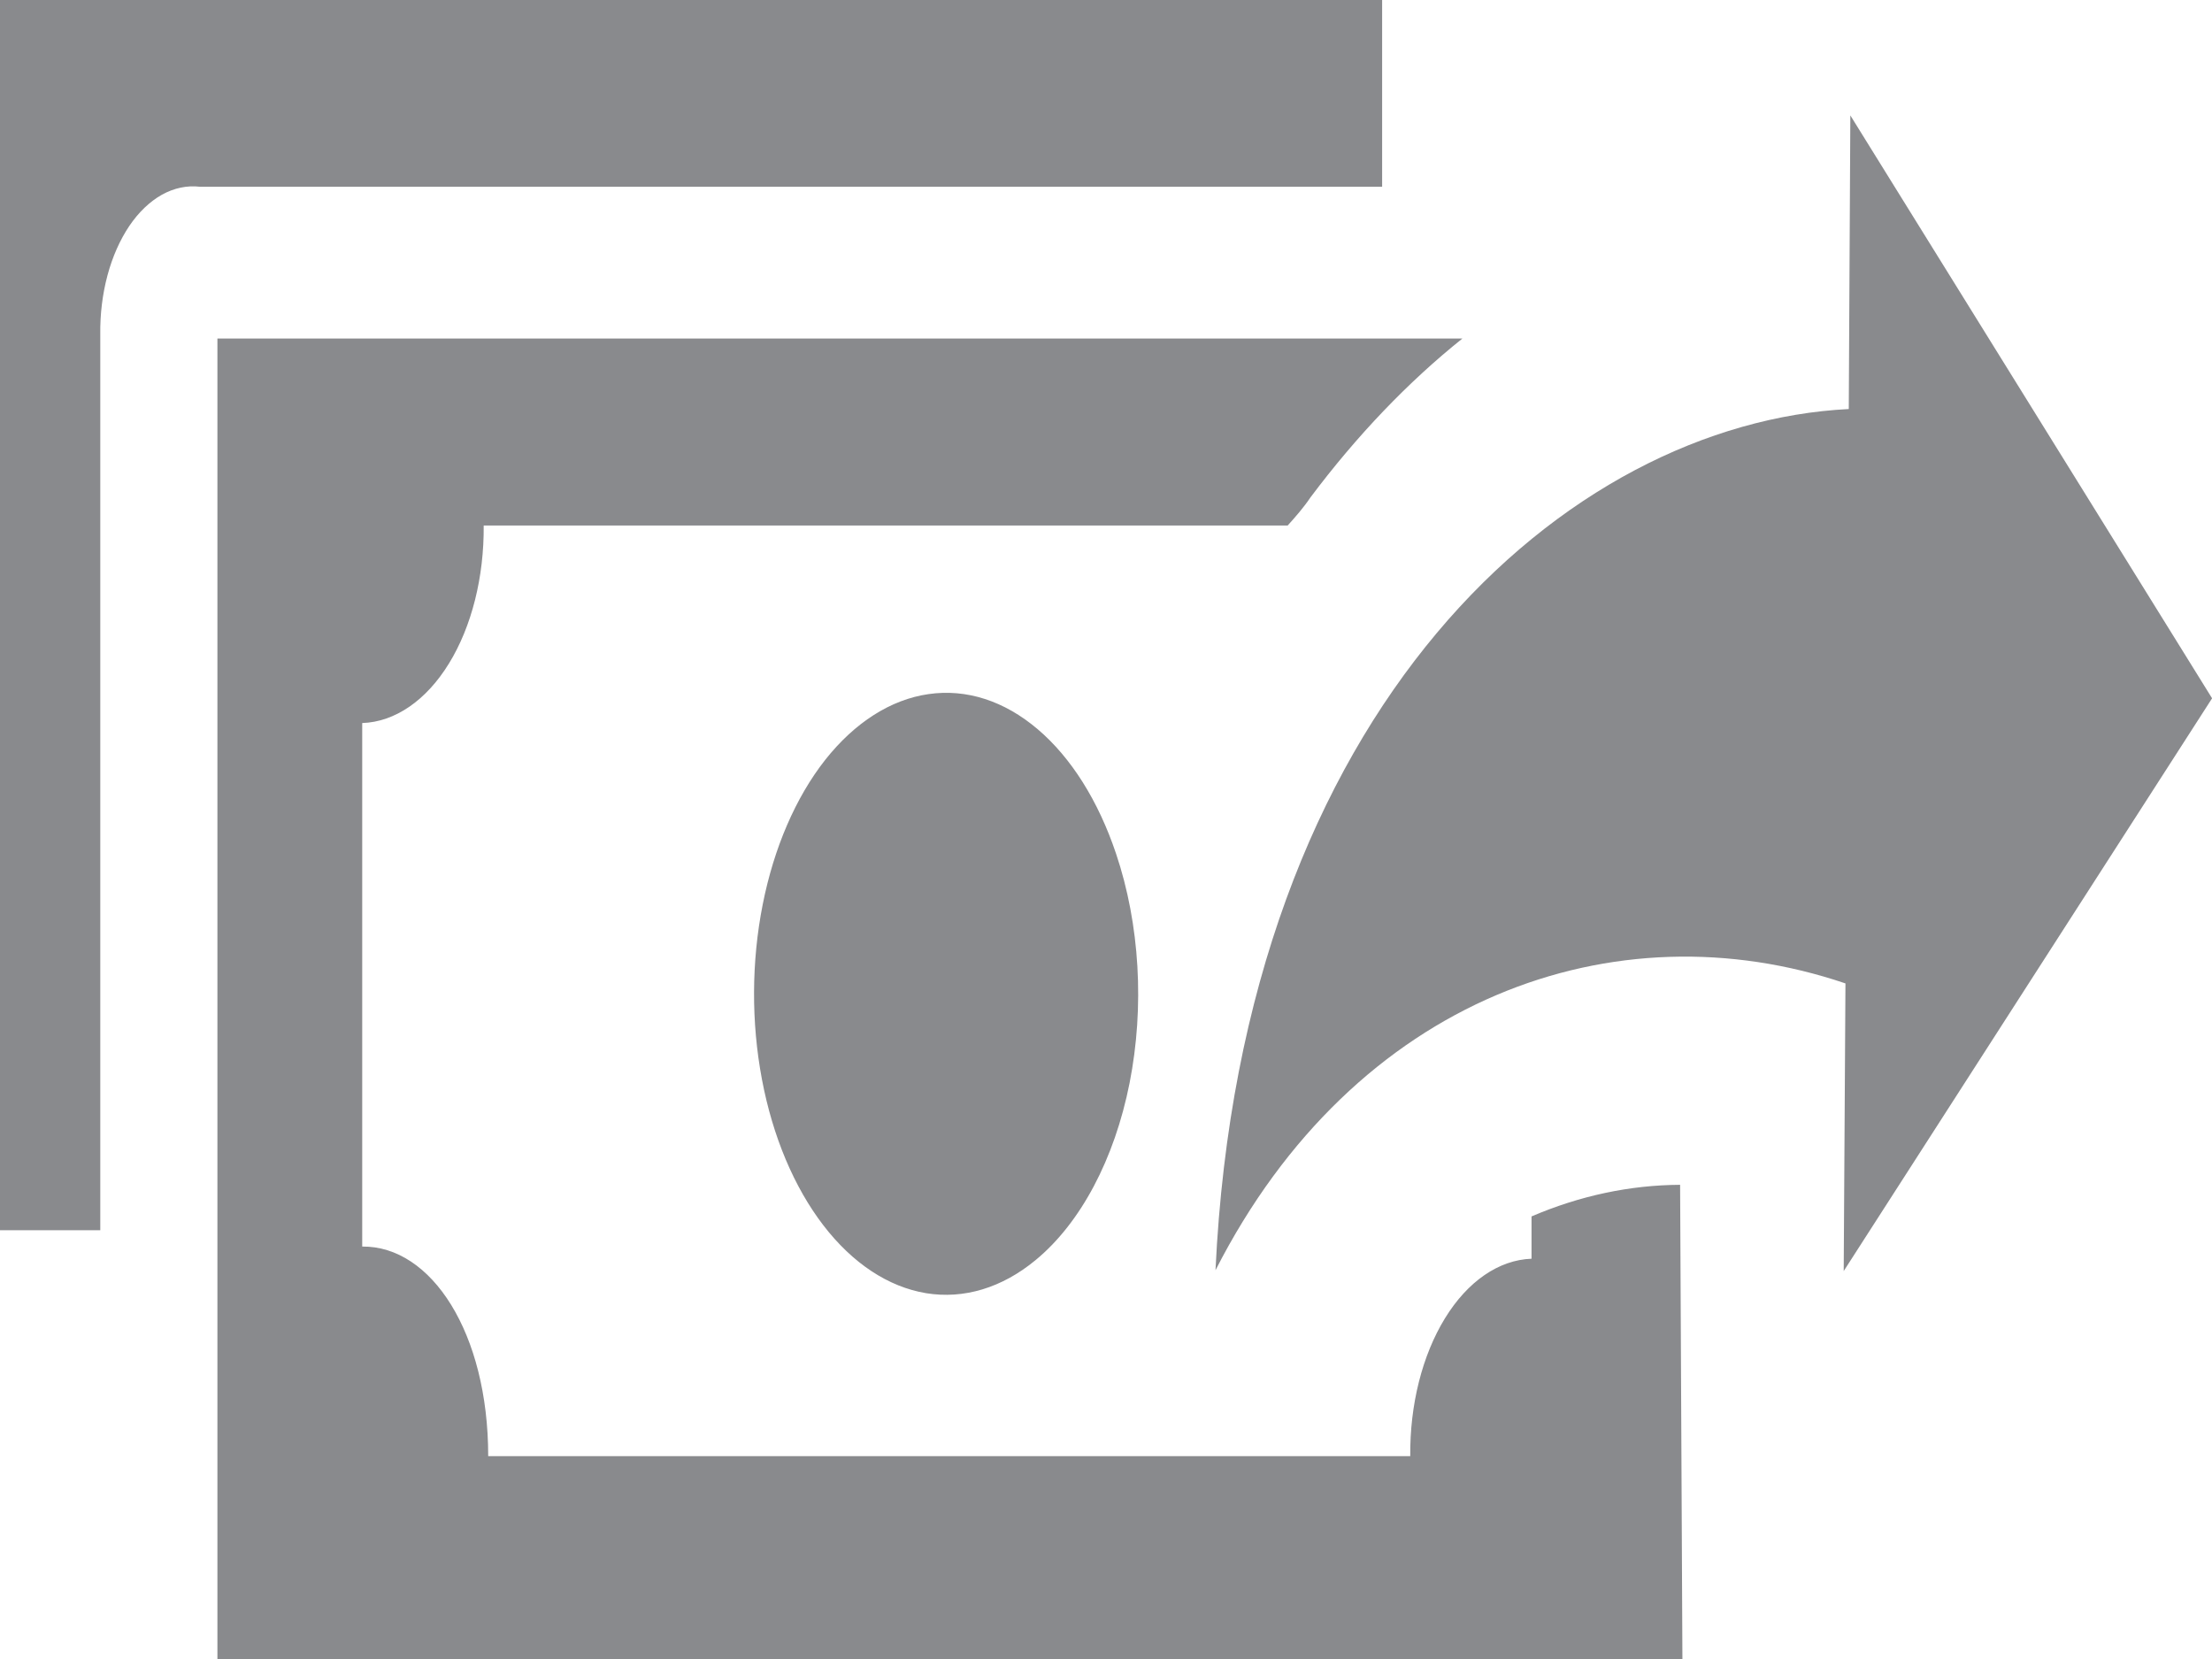 <svg width="24" height="18" viewBox="0 0 24 18" fill="none" xmlns="http://www.w3.org/2000/svg">
<path fill-rule="evenodd" clip-rule="evenodd" d="M2.359 3.673V18H18.254L18.229 12.855C17.684 12.858 17.142 12.973 16.617 13.198V13.657C16.262 13.67 15.924 13.902 15.678 14.303C15.431 14.705 15.296 15.242 15.301 15.799H5.297C5.297 14.462 4.68 13.516 3.93 13.525V7.845C4.285 7.833 4.624 7.601 4.871 7.199C5.118 6.798 5.253 6.26 5.248 5.702H13.971C14.059 5.604 14.143 5.509 14.219 5.396C14.724 4.723 15.277 4.145 15.867 3.673H2.359ZM24 7.578L20.004 13.791L20.023 10.67C17.523 9.822 14.699 10.82 13.188 13.782C13.477 7.652 17.01 4.591 20.059 4.438L20.076 1.252L24 7.575V7.578ZM12.109 9.262C11.917 8.69 11.622 8.22 11.259 7.912C10.897 7.604 10.485 7.471 10.074 7.531C9.664 7.59 9.274 7.839 8.953 8.245C8.633 8.652 8.397 9.198 8.275 9.815C8.153 10.432 8.15 11.092 8.267 11.711C8.384 12.331 8.616 12.881 8.933 13.294C9.25 13.707 9.638 13.963 10.048 14.031C10.458 14.098 10.872 13.973 11.236 13.672C11.725 13.269 12.092 12.577 12.256 11.75C12.419 10.923 12.367 10.028 12.109 9.262V9.262ZM0 0V13.348H1.088V3.627C1.085 3.408 1.112 3.19 1.166 2.988C1.22 2.786 1.301 2.604 1.402 2.453C1.504 2.302 1.625 2.187 1.756 2.113C1.888 2.04 2.028 2.01 2.168 2.026H14.996V0H0Z" fill="#898A8D"/>
</svg>
